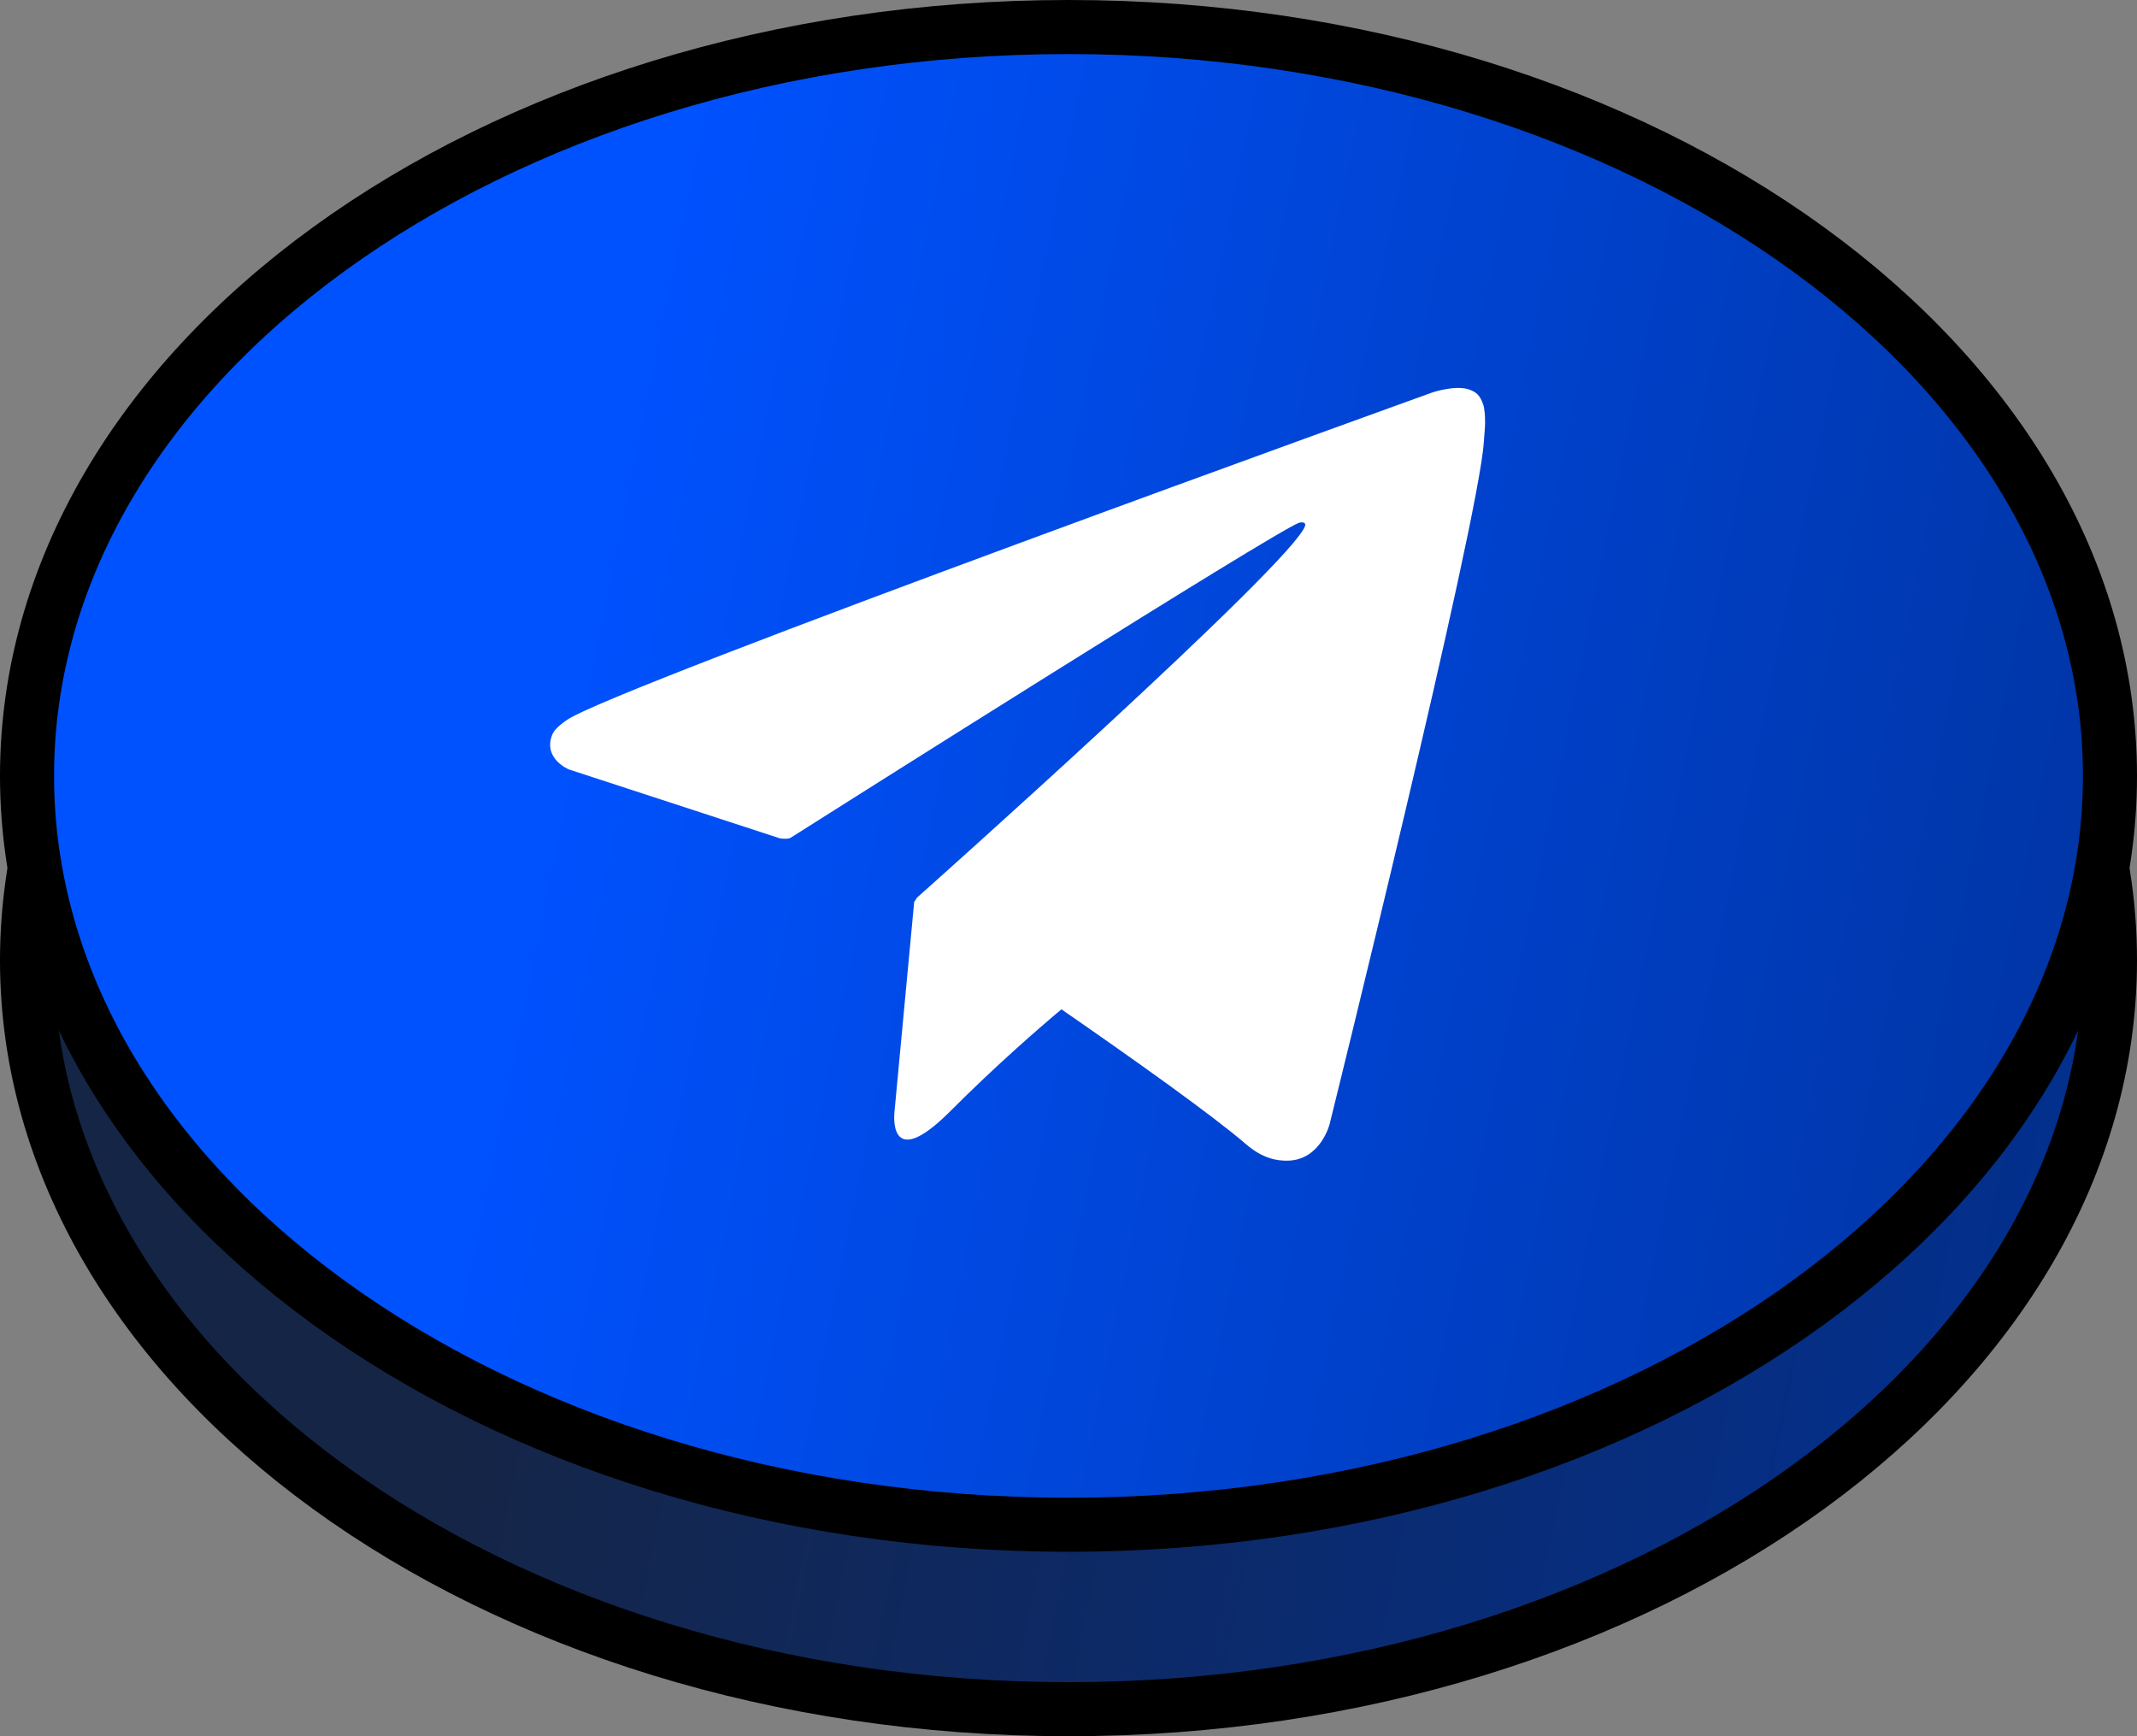 <svg width="672" height="546" viewBox="0 0 672 546" fill="none" xmlns="http://www.w3.org/2000/svg">
<rect x="0" y="0" width="672" height="546" fill="#808080" stroke="none"/>
<path d="M663.5 302C663.5 365.984 627.804 424.658 568.593 467.656C509.392 510.648 427.185 537.5 336 537.5C244.815 537.5 162.608 510.648 103.407 467.656C44.197 424.658 8.5 365.984 8.5 302C8.5 238.016 44.197 179.342 103.407 136.344C162.608 93.352 244.815 66.5 336 66.5C427.185 66.5 509.392 93.352 568.593 136.344C627.804 179.342 663.5 238.016 663.5 302Z" fill="url(#paint0_linear_20_27)" stroke="black" stroke-width="17"/>
<path d="M663.5 244C663.5 307.984 627.804 366.658 568.593 409.656C509.392 452.648 427.185 479.5 336 479.5C244.815 479.5 162.608 452.648 103.407 409.656C44.197 366.658 8.5 307.984 8.5 244C8.5 180.016 44.197 121.342 103.407 78.344C162.608 35.352 244.815 8.5 336 8.5C427.185 8.5 509.392 35.352 568.593 78.344C627.804 121.342 663.5 180.016 663.5 244Z" fill="url(#paint1_linear_20_27)" stroke="black" stroke-width="17"/>
<path d="M466.422 127.25C465.368 124.141 464.111 123.323 462.146 122.545C457.851 120.95 450.574 123.364 450.574 123.364C450.574 123.364 192.977 216.151 178.26 226.42C175.092 228.629 174.03 229.938 173.503 231.452C170.959 238.734 178.885 241.966 178.885 241.966L245.28 263.65C245.28 263.65 247.755 264.018 248.637 263.445C263.741 253.872 400.602 167.303 408.496 164.398C409.741 164.03 410.664 164.439 410.419 165.298C407.258 176.426 288.388 282.264 288.388 282.264C288.388 282.264 287.935 282.837 287.649 283.492L287.494 283.41L281.299 349.4C281.299 349.4 278.702 369.611 298.878 349.4C313.113 335.122 326.886 323.176 333.779 317.407C356.609 333.199 381.178 350.669 391.782 359.792C397.107 364.374 401.562 365.111 405.229 364.988C415.294 364.62 418.104 353.533 418.104 353.533C418.104 353.533 465.046 164.234 466.614 138.869C466.769 136.373 466.981 134.819 466.998 133.1C467.026 130.728 466.806 128.355 466.422 127.25Z" fill="white"/>
<defs>
<linearGradient id="paint0_linear_20_27" x1="188.539" y1="215.5" x2="731.999" y2="325.317" gradientUnits="userSpaceOnUse">
<stop stop-color="#152546"/>
<stop offset="1" stop-color="#003199"/>
</linearGradient>
<linearGradient id="paint1_linear_20_27" x1="188.539" y1="157.5" x2="731.999" y2="267.317" gradientUnits="userSpaceOnUse">
<stop stop-color="#0052FF"/>
<stop offset="1" stop-color="#003199"/>
</linearGradient>
</defs>
</svg>
